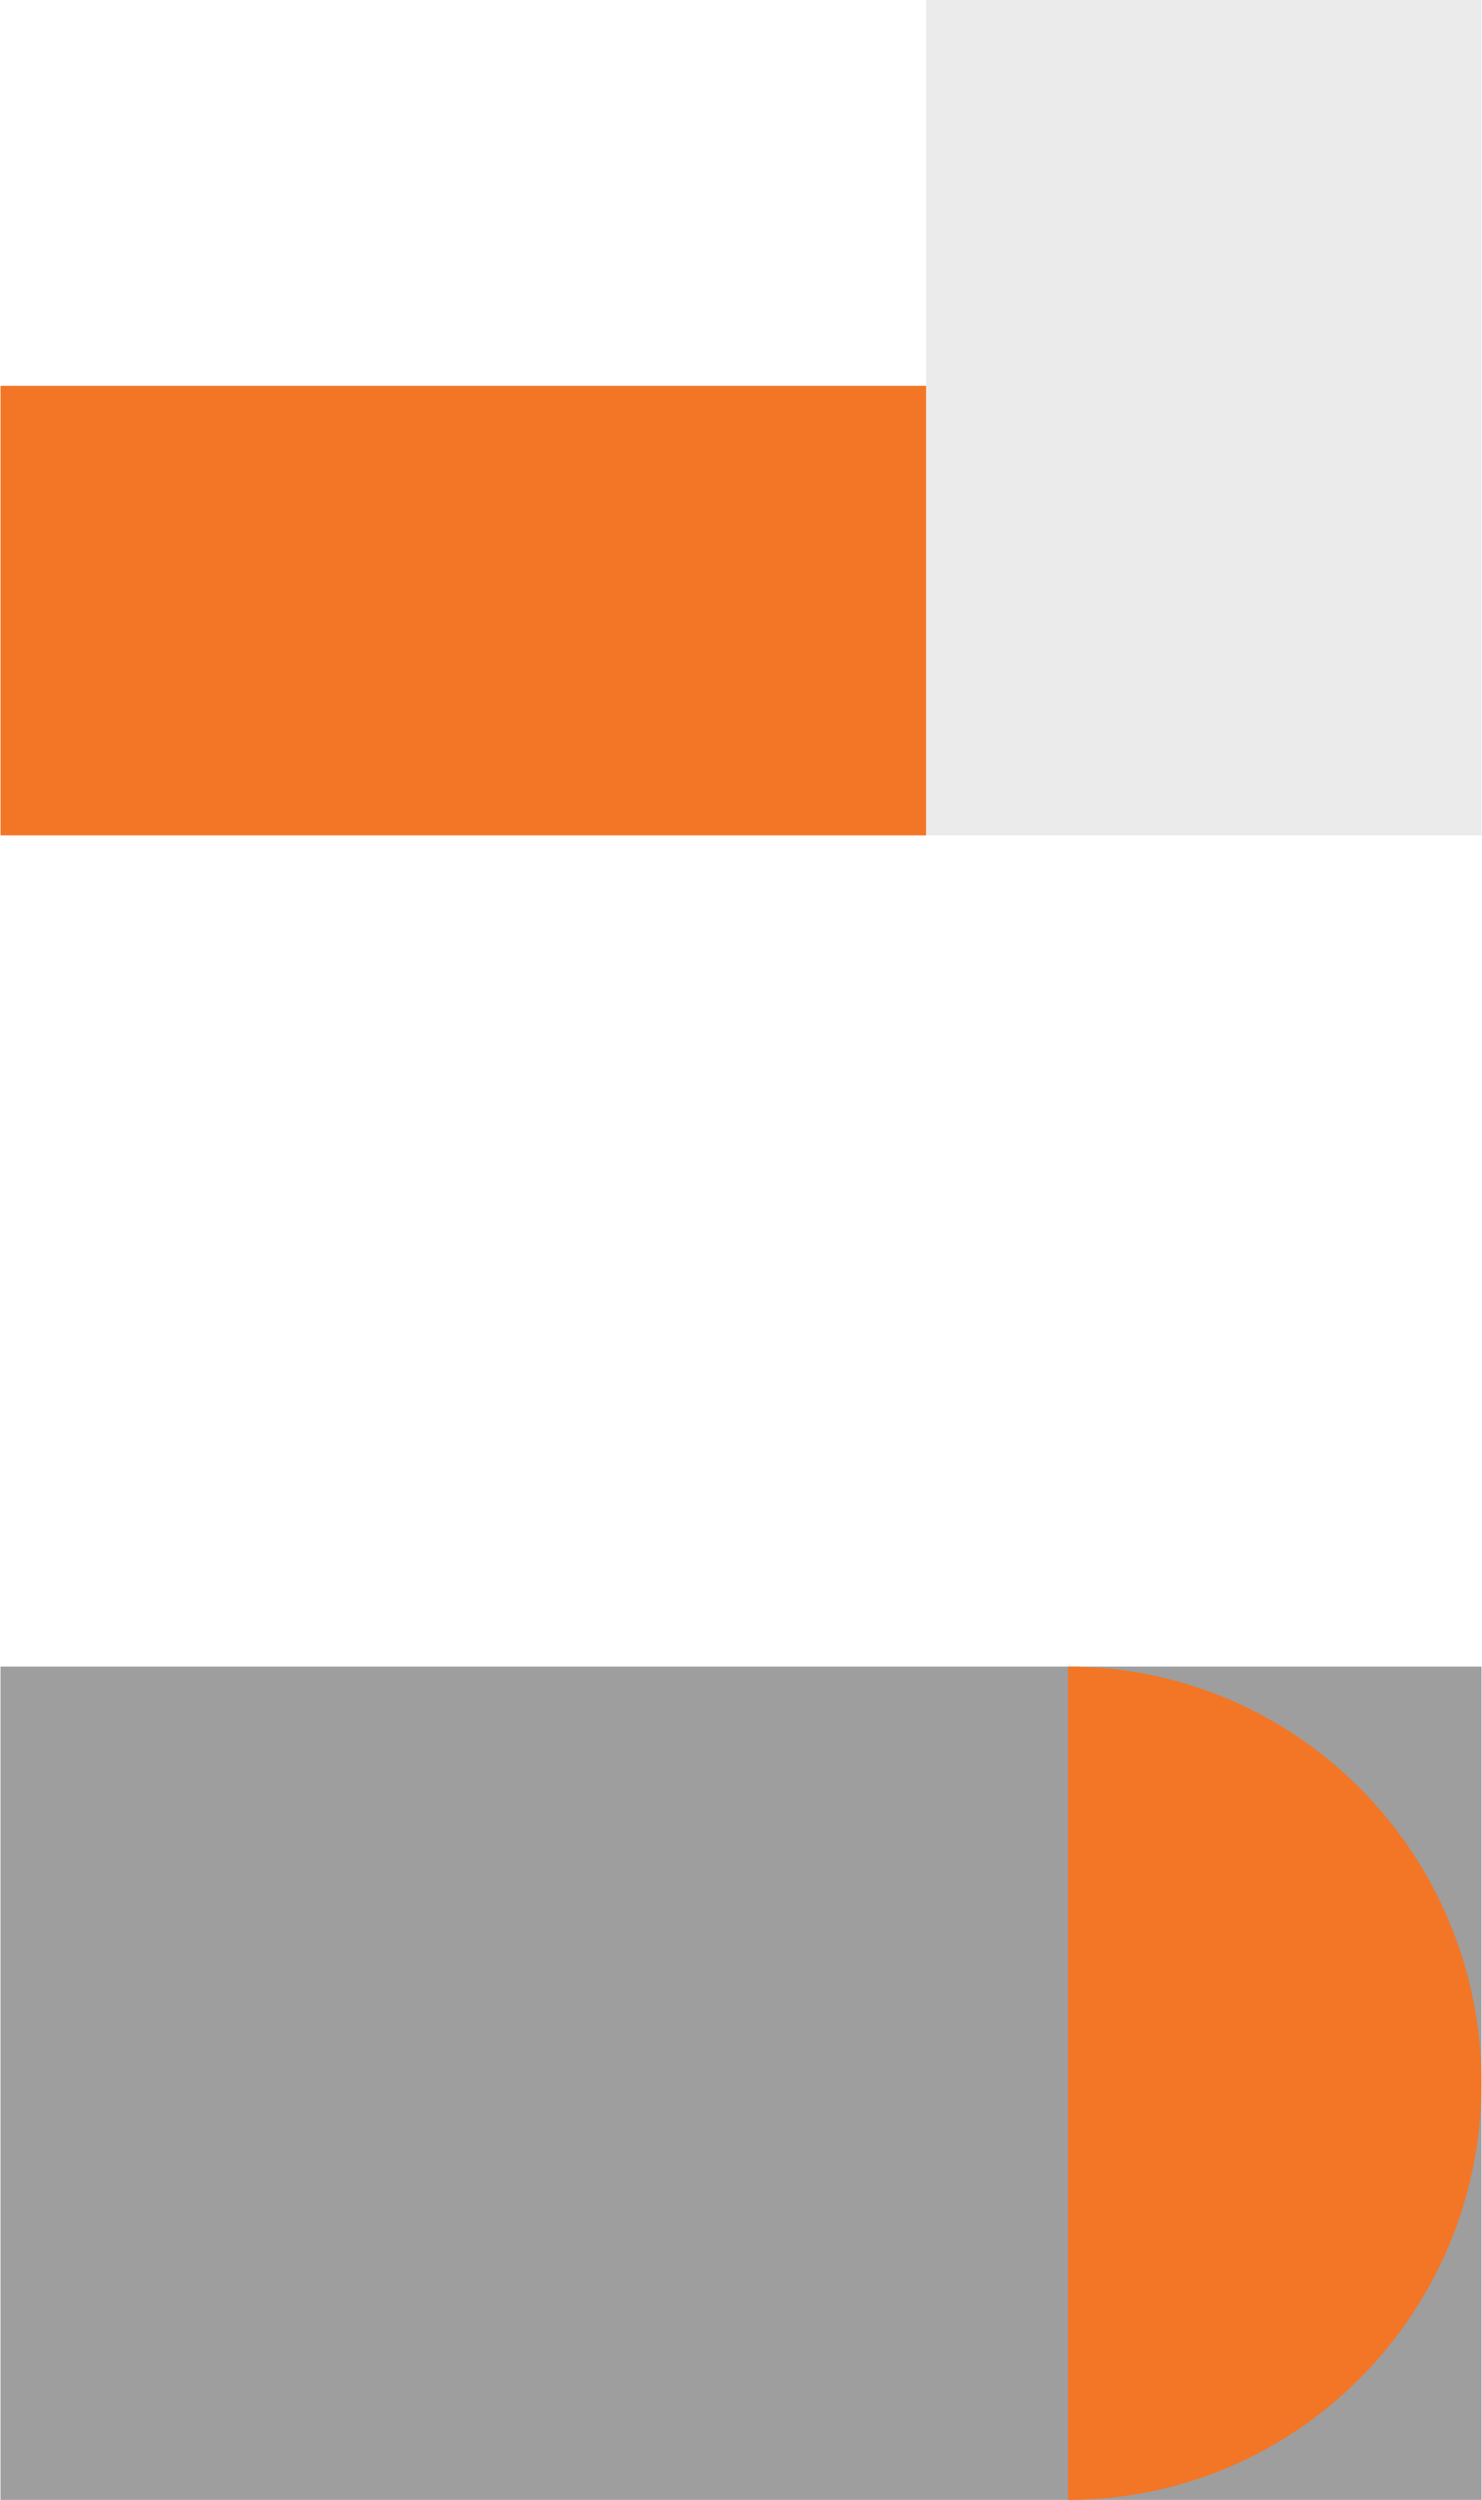 <svg width="1441" height="2430" viewBox="0 0 1441 2430" fill="none" xmlns="http://www.w3.org/2000/svg">
<rect x="0.5" y="1620" width="1440" height="810" fill="#9E9E9E"/>
<path d="M1038.5 1620C1260.52 1620 1440.5 1801.32 1440.5 2025C1440.5 2248.68 1260.52 2430 1038.5 2430L1038.5 1620Z" fill="#F37626"/>
<rect x="0.5" y="375.04" width="900" height="436.96" fill="#F37626"/>
<rect opacity="0.2" x="900.5" width="540" height="812" fill="#9E9E9E"/>
</svg>
